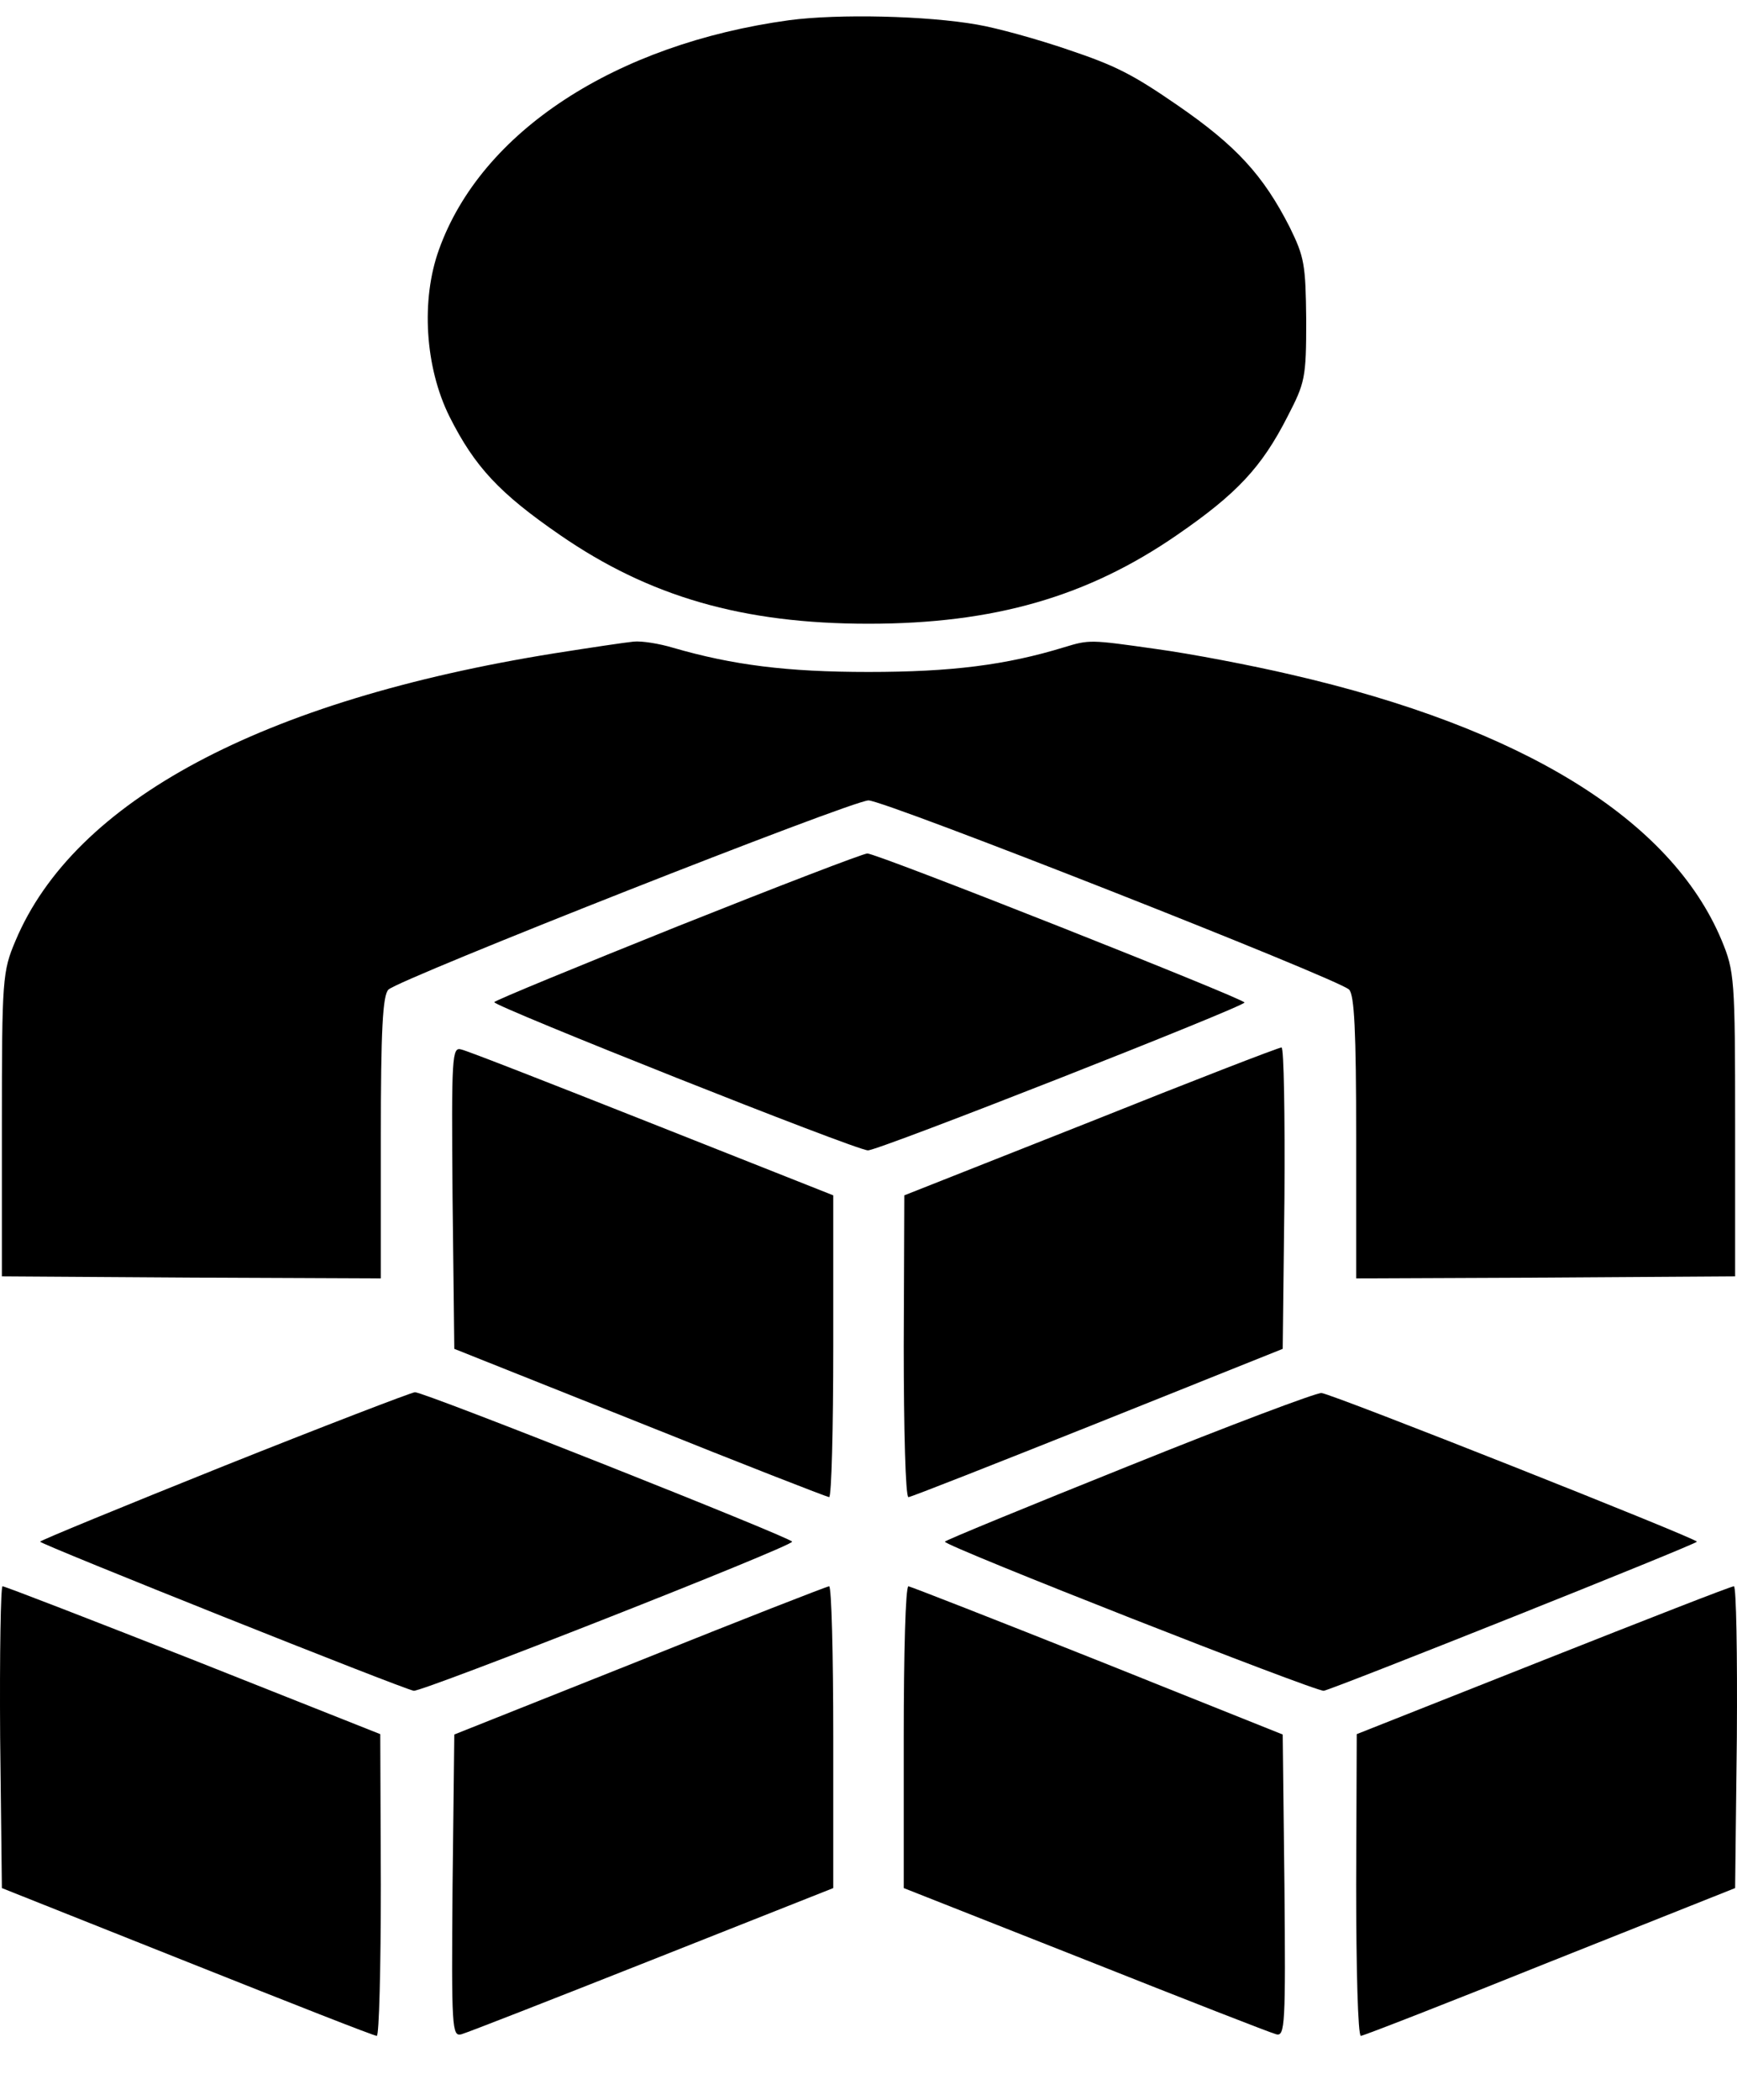 <svg width="24" height="29" viewBox="0 0 24 29" fill="none" xmlns="http://www.w3.org/2000/svg">
<path d="M10.904 0.279C8.501 0.609 6.65 1.817 6.066 3.445C5.814 4.139 5.871 5.073 6.212 5.756C6.561 6.449 6.902 6.813 7.738 7.389C8.972 8.24 10.263 8.614 12 8.614C13.737 8.614 15.028 8.24 16.262 7.389C17.09 6.819 17.431 6.455 17.788 5.756C18.031 5.286 18.048 5.224 18.048 4.424C18.04 3.652 18.023 3.552 17.82 3.138C17.455 2.421 17.082 2.013 16.27 1.454C15.645 1.023 15.409 0.905 14.76 0.687C14.338 0.542 13.77 0.385 13.502 0.34C12.804 0.217 11.586 0.189 10.904 0.279Z" fill="black"/>
<path d="M8.753 8.861C8.639 8.872 8.152 8.945 7.657 9.023C3.615 9.672 1.025 11.059 0.213 12.995C0.035 13.414 0.026 13.521 0.026 15.529V17.627L2.648 17.644L5.262 17.655V15.708C5.262 14.237 5.287 13.739 5.368 13.666C5.53 13.515 11.773 11.054 12 11.054C12.227 11.054 18.47 13.51 18.64 13.666C18.713 13.739 18.738 14.237 18.738 15.708V17.655L21.36 17.644L23.974 17.627V15.529C23.974 13.51 23.965 13.414 23.787 12.984C23.089 11.317 21.043 10.052 17.828 9.314C17.301 9.191 16.457 9.028 15.961 8.961C15.06 8.833 15.052 8.833 14.703 8.939C13.9 9.185 13.145 9.28 12 9.28C10.872 9.28 10.125 9.185 9.297 8.945C9.11 8.889 8.867 8.849 8.753 8.861Z" fill="black"/>
<path d="M9.362 12.793C7.982 13.347 6.837 13.817 6.829 13.84C6.805 13.89 11.829 15.887 11.992 15.887C12.13 15.893 17.195 13.901 17.195 13.845C17.195 13.795 12.106 11.781 11.984 11.787C11.927 11.787 10.75 12.24 9.362 12.793Z" fill="black"/>
<path d="M6.253 16.542L6.277 18.628L8.834 19.647C10.239 20.212 11.416 20.67 11.456 20.676C11.489 20.676 11.513 19.736 11.513 18.589V16.508L9.013 15.518C7.641 14.975 6.456 14.511 6.375 14.494C6.245 14.455 6.237 14.567 6.253 16.542Z" fill="black"/>
<path d="M15.069 15.49L12.495 16.508L12.487 18.589C12.487 19.736 12.511 20.676 12.552 20.676C12.585 20.676 13.761 20.212 15.166 19.652L17.723 18.628L17.747 16.547C17.755 15.4 17.739 14.466 17.707 14.466C17.666 14.466 16.481 14.925 15.069 15.49Z" fill="black"/>
<path d="M3.095 20.245C1.699 20.805 0.554 21.275 0.554 21.291C0.554 21.325 5.571 23.328 5.717 23.35C5.831 23.367 10.945 21.358 10.945 21.291C10.945 21.241 5.855 19.221 5.733 19.227C5.676 19.233 4.483 19.691 3.095 20.245Z" fill="black"/>
<path d="M15.596 20.245C14.2 20.805 13.055 21.275 13.055 21.291C13.055 21.353 18.186 23.367 18.291 23.35C18.437 23.322 23.446 21.325 23.446 21.291C23.446 21.247 18.405 19.249 18.259 19.238C18.186 19.233 16.984 19.686 15.596 20.245Z" fill="black"/>
<path d="M0.002 23.988L0.026 26.075L2.584 27.093C3.988 27.652 5.165 28.116 5.206 28.116C5.238 28.116 5.262 27.177 5.262 26.03L5.254 23.949L2.673 22.925C1.252 22.366 0.067 21.907 0.035 21.907C0.01 21.907 -0.006 22.847 0.002 23.988Z" fill="black"/>
<path d="M8.834 22.936L6.277 23.954L6.253 26.041C6.237 28.016 6.245 28.128 6.375 28.094C6.456 28.072 7.641 27.608 9.013 27.065L11.513 26.075V23.988C11.513 22.847 11.489 21.907 11.456 21.907C11.416 21.912 10.239 22.371 8.834 22.936Z" fill="black"/>
<path d="M12.487 23.988V26.075L14.995 27.065C16.375 27.613 17.561 28.077 17.634 28.094C17.755 28.128 17.764 27.954 17.747 26.041L17.723 23.954L15.166 22.931C13.761 22.371 12.585 21.912 12.552 21.907C12.511 21.907 12.487 22.847 12.487 23.988Z" fill="black"/>
<path d="M21.319 22.93L18.746 23.949L18.738 26.03C18.738 27.177 18.762 28.116 18.803 28.116C18.835 28.116 20.012 27.658 21.416 27.093L23.974 26.075L23.998 23.988C24.006 22.847 23.99 21.907 23.957 21.907C23.917 21.907 22.732 22.371 21.319 22.93Z" fill="black"/>
</svg>
